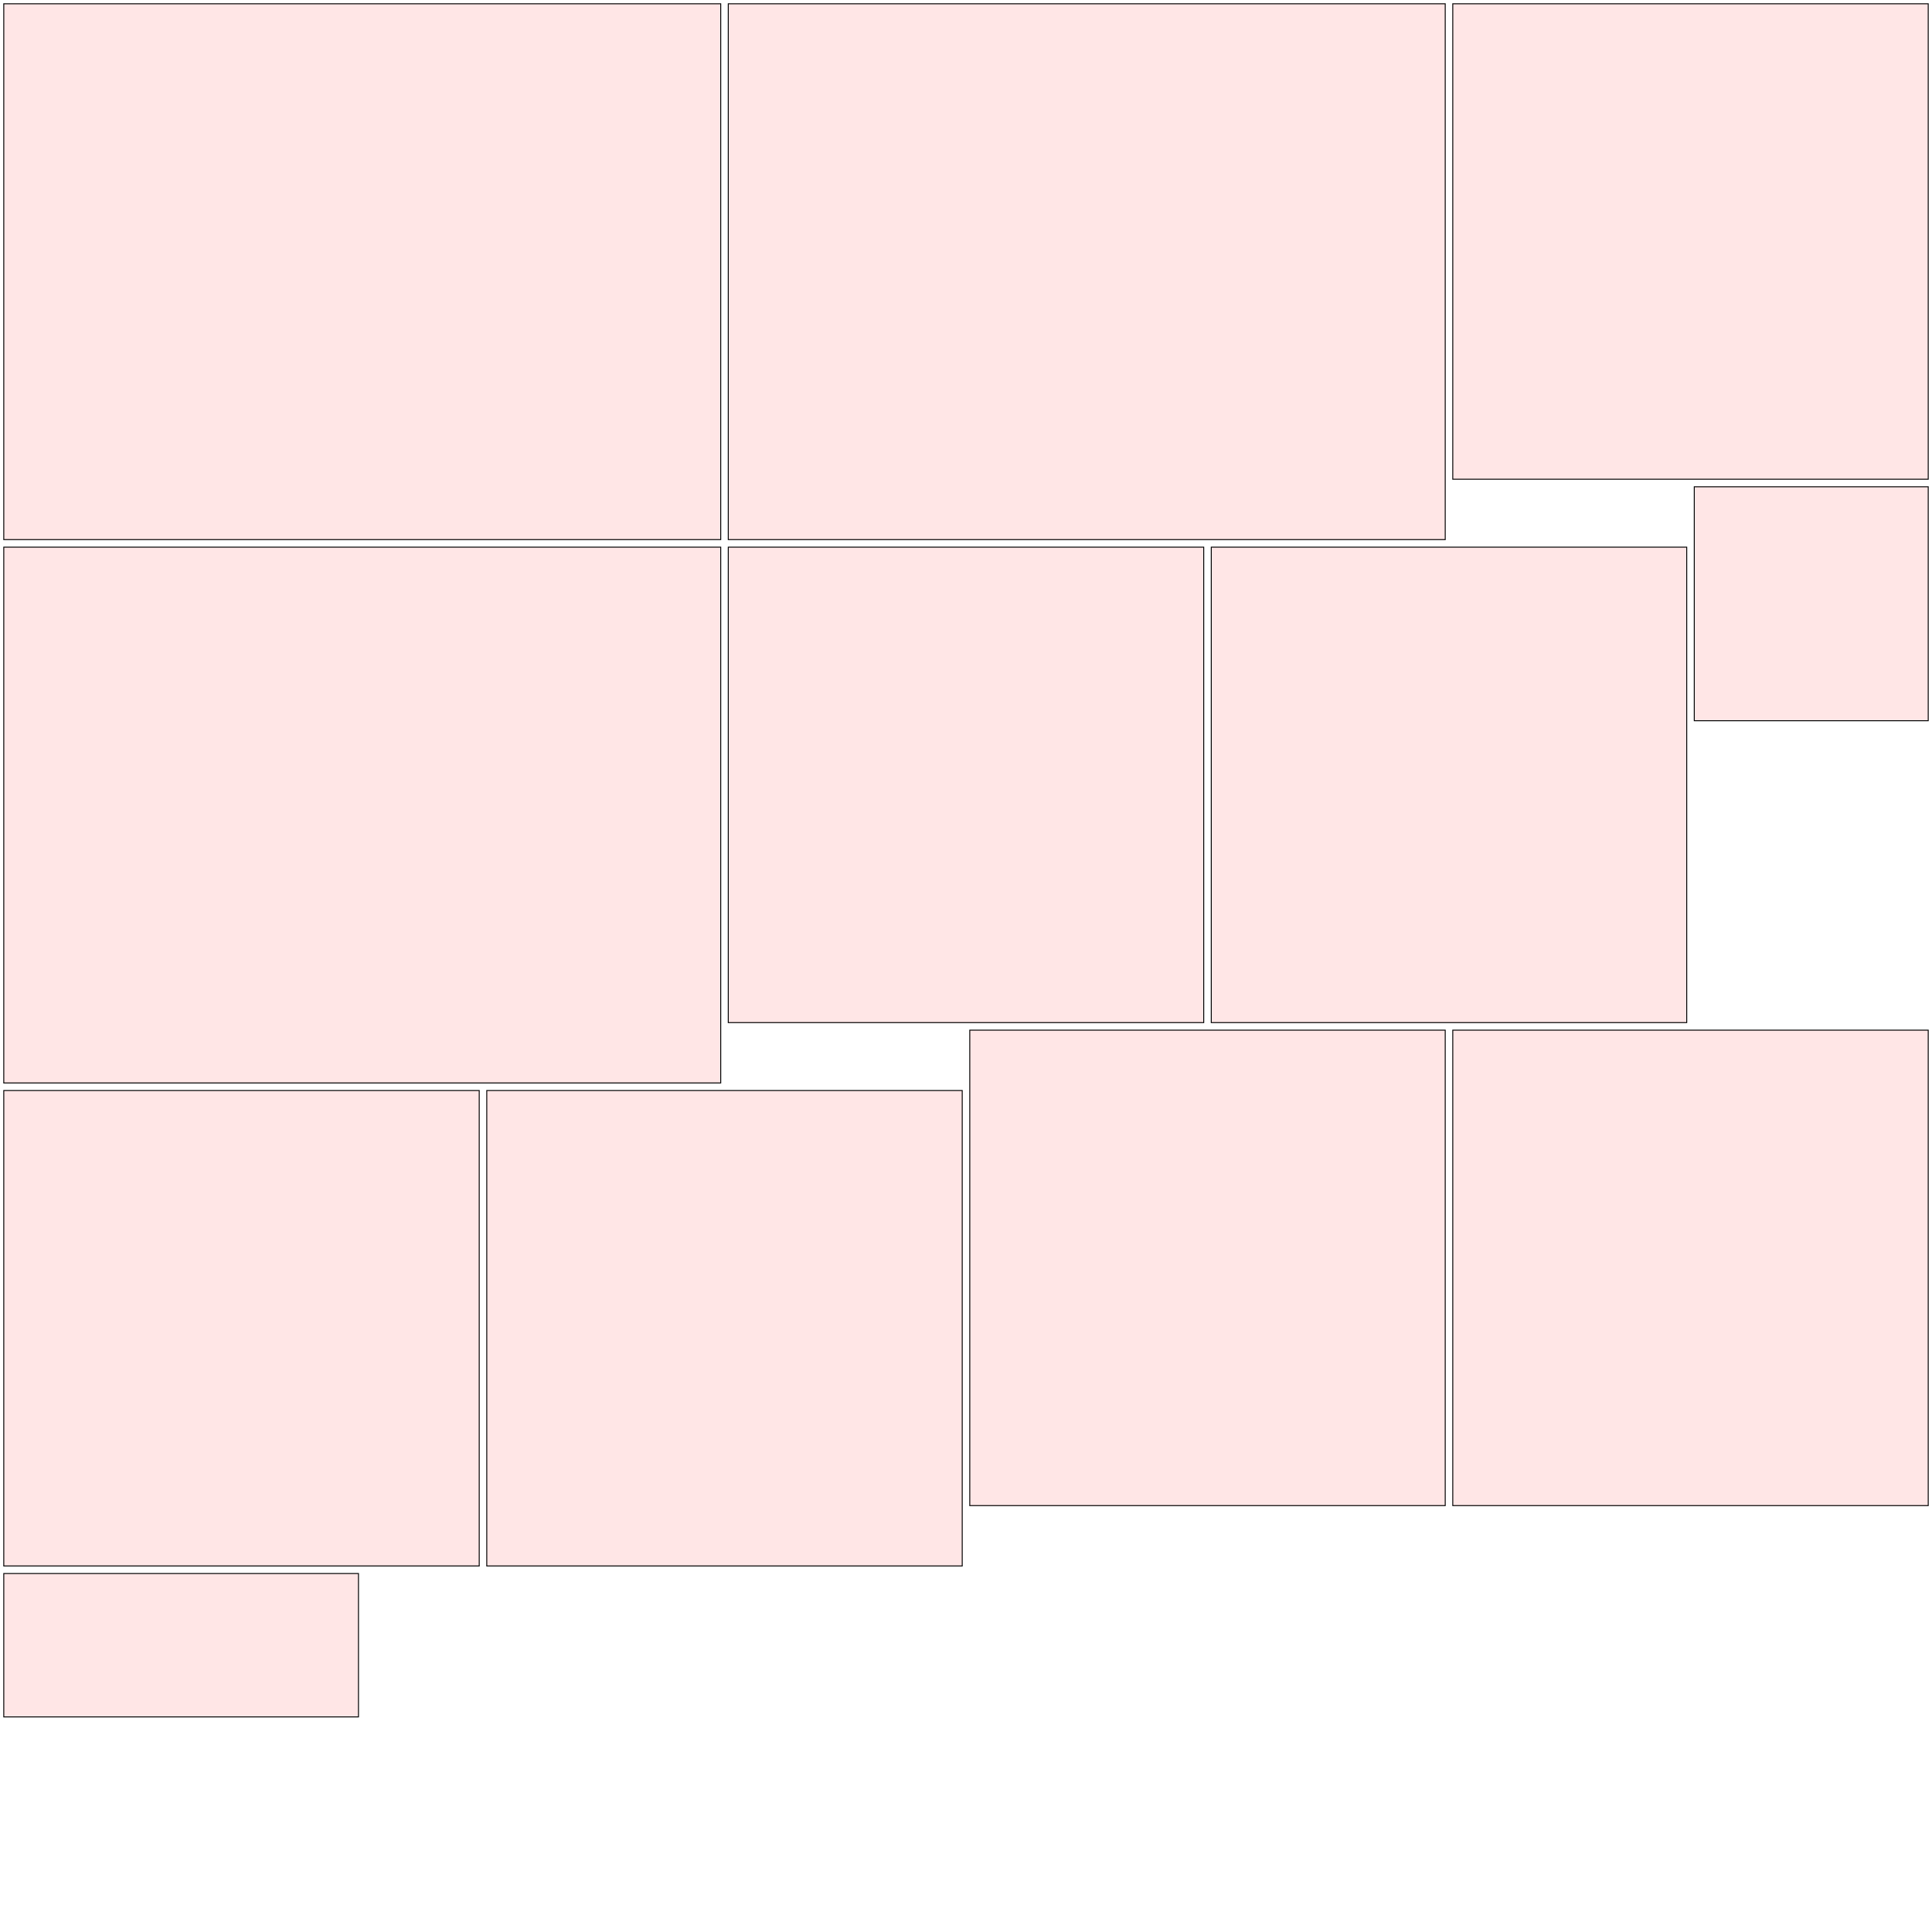 <?xml version="1.0" encoding="UTF-8"?>
<svg xmlns="http://www.w3.org/2000/svg" xmlns:xlink="http://www.w3.org/1999/xlink"
     width="2048" height="2048" viewBox="0 0 2048 2048">
<defs>
</defs>
<rect x="4" y="4" width="760" height="568" stroke="black" fill="red" fill-opacity="0.1" id="0">
<title>sprite_198</title>
</rect>
<rect x="772" y="4" width="760" height="568" stroke="black" fill="red" fill-opacity="0.1" id="1">
<title>sprite_199</title>
</rect>
<rect x="4" y="580" width="760" height="568" stroke="black" fill="red" fill-opacity="0.1" id="2">
<title>sprite_200</title>
</rect>
<rect x="1540" y="4" width="504" height="504" stroke="black" fill="red" fill-opacity="0.1" id="3">
<title>sprite_201</title>
</rect>
<rect x="772" y="580" width="504" height="504" stroke="black" fill="red" fill-opacity="0.1" id="4">
<title>sprite_202</title>
</rect>
<rect x="1284" y="580" width="504" height="504" stroke="black" fill="red" fill-opacity="0.1" id="5">
<title>sprite_203</title>
</rect>
<rect x="4" y="1156" width="504" height="504" stroke="black" fill="red" fill-opacity="0.1" id="6">
<title>sprite_204</title>
</rect>
<rect x="516" y="1156" width="504" height="504" stroke="black" fill="red" fill-opacity="0.1" id="7">
<title>sprite_205</title>
</rect>
<rect x="1028" y="1092" width="504" height="504" stroke="black" fill="red" fill-opacity="0.1" id="8">
<title>sprite_206</title>
</rect>
<rect x="1540" y="1092" width="504" height="504" stroke="black" fill="red" fill-opacity="0.1" id="9">
<title>sprite_207</title>
</rect>
<rect x="1796" y="516" width="248" height="248" stroke="black" fill="red" fill-opacity="0.1" id="10">
<title>sprite_208</title>
</rect>
<rect x="4" y="1668" width="376" height="152" stroke="black" fill="red" fill-opacity="0.1" id="11">
<title>sprite_209</title>
</rect>
</svg>